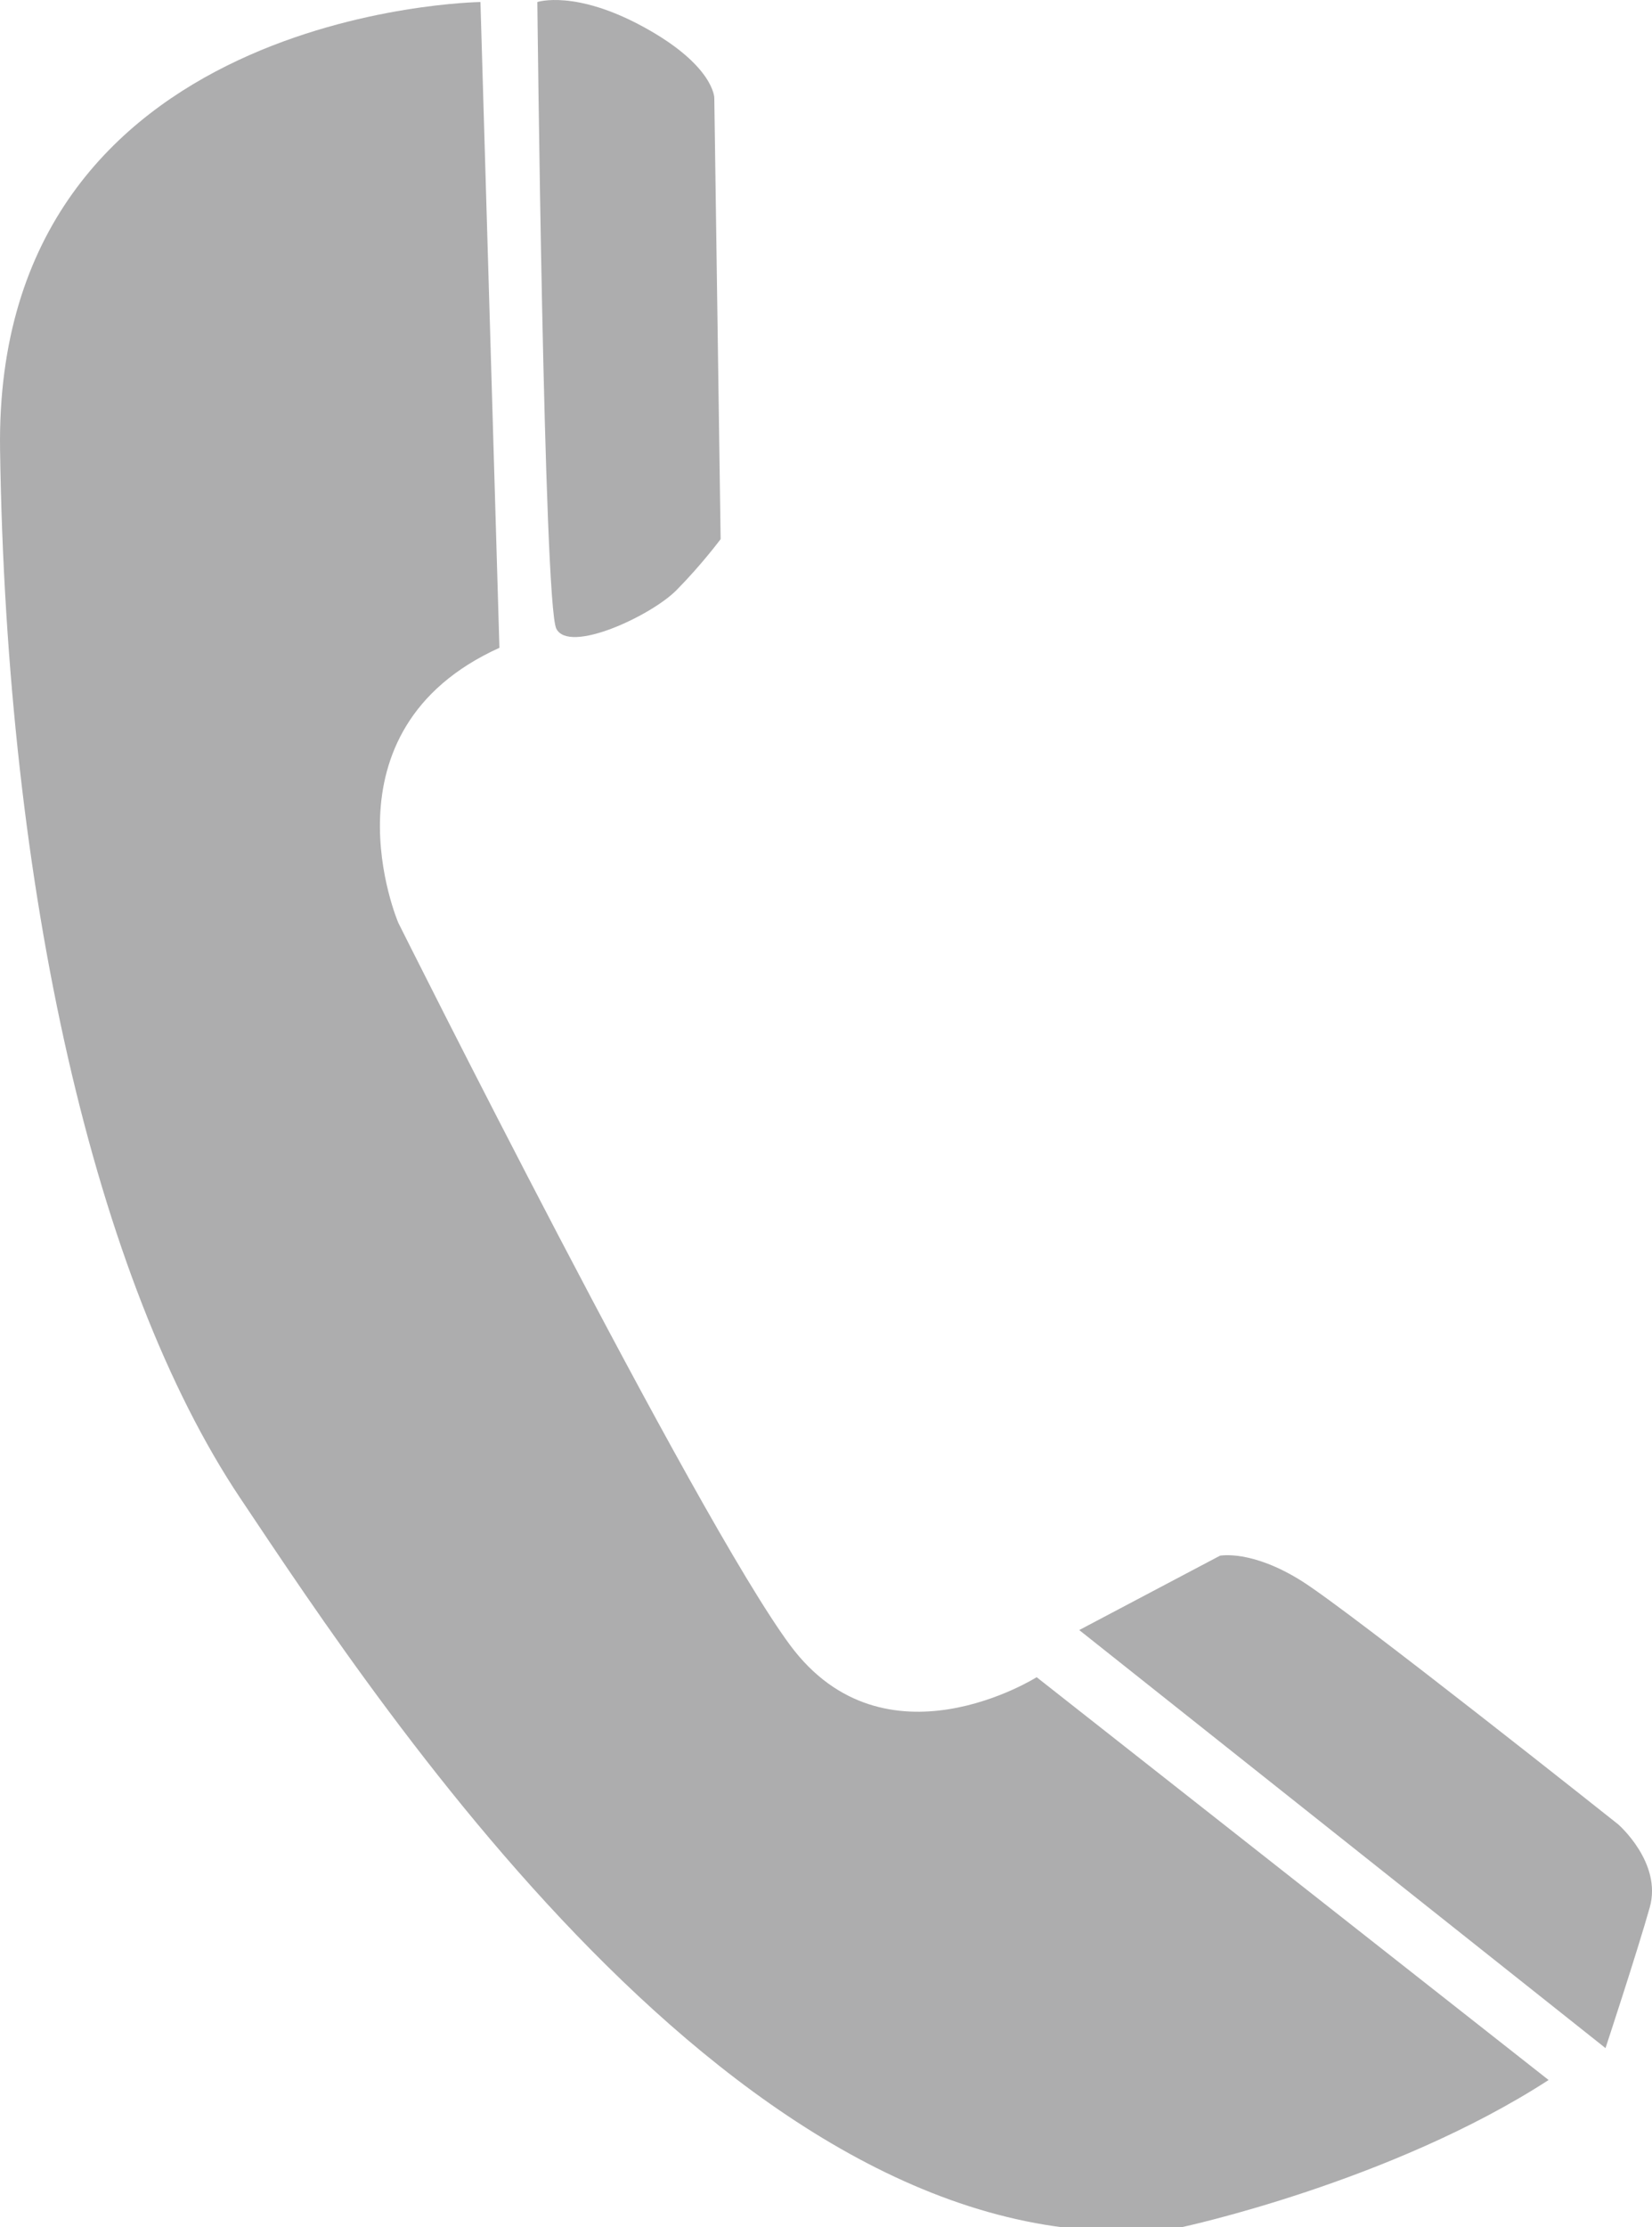 <?xml version="1.0" encoding="UTF-8" standalone="no"?>
<!-- Created with Inkscape (http://www.inkscape.org/) -->

<svg
   xmlns:dc="http://purl.org/dc/elements/1.1/"
   xmlns:cc="http://creativecommons.org/ns#"
   xmlns:rdf="http://www.w3.org/1999/02/22-rdf-syntax-ns#"
   xmlns:svg="http://www.w3.org/2000/svg"
   xmlns="http://www.w3.org/2000/svg"
   version="1.0"
   width="74.089"
   height="99.818"
   viewBox="0 0 74.089 99.818"
   id="Layer_1"
   xml:space="preserve"><defs
   id="defs8" />
<path
   d="m 21.547,0.091 c 0,0 -21.827,0.287 -21.544,20.059 0.284,19.773 4.253,37.255 10.773,46.998 6.519,9.744 23.242,35.248 42.236,32.67 0,0 9.355,-2.007 16.44,-6.593 L 46.492,75.171 c 0,0 -6.803,4.299 -11.055,-1.433 -4.253,-5.73 -17.575,-32.381 -17.575,-32.381 0,0 -3.685,-8.598 4.536,-12.323 L 21.547,0.091 z"
   id="path3480_1_"
   style="fill:#adadae;fill-opacity:1" />
<path
   d="m 24.099,0.091 c 0,0 1.701,-0.571 4.818,1.147 3.118,1.719 3.118,3.15 3.118,3.15 l 0.284,19.775 c 0,0 -0.851,1.147 -1.984,2.291 -1.134,1.146 -4.819,2.867 -5.387,1.72 C 24.383,27.029 24.099,0.091 24.099,0.091 z"
   id="path3482_1_"
   style="fill:#adadae;fill-opacity:1" />
<path
   d="m 48.401,73.058 6.312,-3.332 c 0,0 1.417,-0.285 3.684,1.146 2.268,1.436 14.174,10.893 14.174,10.893 0,0 1.984,1.719 1.417,3.725 -0.566,2.006 -1.984,6.305 -1.984,6.305 L 48.401,73.058 z"
   id="path3484_1_"
   style="fill:#adadae;fill-opacity:1" />
</svg>